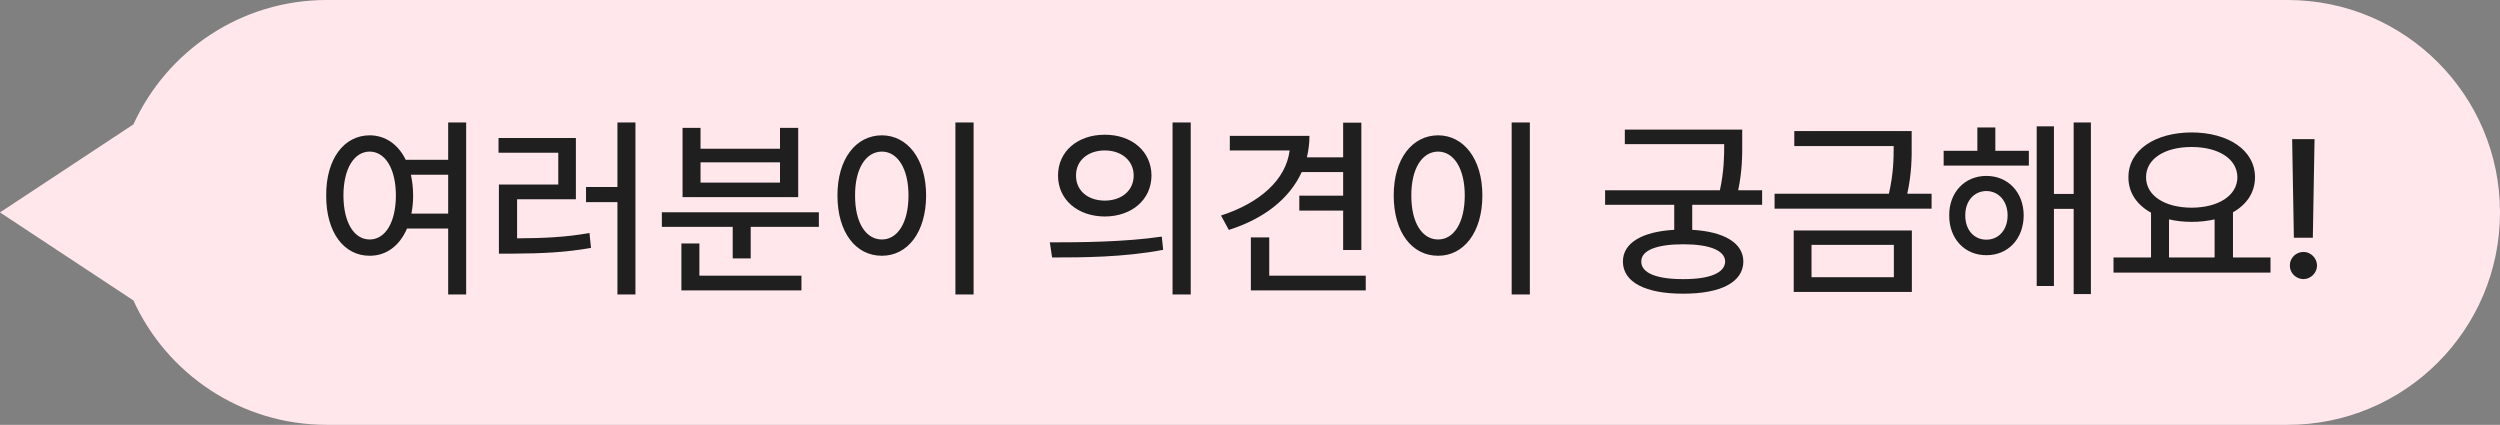 <svg width="153" height="26" viewBox="0 0 153 26" fill="none" xmlns="http://www.w3.org/2000/svg">
<rect x="0" y="0" width="153" height="26" fill="#808080" stroke="none"/>
<path fill-rule="evenodd" clip-rule="evenodd" d="M8.166 18.388L0 13L8.166 7.612C10.213 3.121 14.742 0 20 0H140C147.18 0 153 5.82 153 13C153 20.18 147.18 26 140 26H20C14.742 26 10.213 22.879 8.166 18.388Z" fill="#FFE7EC"/>
<path d="M22.623 8.281C23.584 8.287 24.369 8.832 24.832 9.781H27.428V7.496H28.529V18.02H27.428V13.988H24.908C24.457 15.043 23.637 15.658 22.623 15.652C21.059 15.658 19.951 14.229 19.963 11.961C19.951 9.717 21.059 8.287 22.623 8.281ZM21.018 11.961C21.023 13.631 21.674 14.656 22.623 14.656C23.572 14.656 24.223 13.631 24.229 11.961C24.223 10.315 23.572 9.283 22.623 9.277C21.674 9.283 21.023 10.315 21.018 11.961ZM25.148 10.695C25.23 11.082 25.283 11.504 25.283 11.961C25.283 12.359 25.248 12.729 25.178 13.074H27.428V10.695H25.148ZM38.889 7.496V18.02H37.787V12.371H35.865V11.445H37.787V7.496H38.889ZM30.51 9.348V8.445H35.244V12.195H31.646V14.586C33.322 14.574 34.611 14.521 36.076 14.258L36.17 15.172C34.6 15.447 33.217 15.512 31.365 15.523H30.533V11.293H34.166V9.348H30.51ZM50.115 12.992V13.883H45.943V15.816H44.842V13.883H40.506V12.992H50.115ZM41.701 17.773V14.902H42.803V16.871H49.049V17.773H41.701ZM41.772 12.066V7.824H42.873V9.102H47.736V7.824H48.85V12.066H41.772ZM42.873 11.176H47.736V9.934H42.873V11.176ZM59.584 7.496V18.02H58.471V7.496H59.584ZM51.252 11.961C51.252 9.717 52.383 8.287 53.971 8.281C55.529 8.287 56.678 9.717 56.678 11.961C56.678 14.229 55.529 15.658 53.971 15.652C52.383 15.658 51.252 14.229 51.252 11.961ZM52.33 11.961C52.324 13.631 52.992 14.656 53.971 14.656C54.932 14.656 55.6 13.631 55.6 11.961C55.6 10.315 54.932 9.283 53.971 9.277C52.992 9.283 52.324 10.315 52.33 11.961ZM67.611 8.246C69.269 8.24 70.465 9.266 70.471 10.742C70.465 12.219 69.269 13.244 67.611 13.25C65.959 13.244 64.746 12.219 64.752 10.742C64.746 9.266 65.959 8.24 67.611 8.246ZM64.248 14.832C66.158 14.832 68.807 14.815 71.103 14.48L71.186 15.289C68.812 15.746 66.264 15.758 64.389 15.758L64.248 14.832ZM65.853 10.742C65.842 11.674 66.592 12.277 67.611 12.277C68.631 12.277 69.381 11.674 69.381 10.742C69.381 9.822 68.631 9.207 67.611 9.207C66.592 9.207 65.842 9.822 65.853 10.742ZM71.76 18.02V7.496H72.873V18.02H71.76ZM83.314 7.508V15.301H82.201V12.887H79.518V11.973H82.201V10.531H79.664C78.92 12.166 77.344 13.396 75.205 14.07L74.725 13.191C77.115 12.418 78.703 10.994 78.926 9.207H75.264V8.316H80.139C80.139 8.773 80.08 9.213 79.981 9.629H82.201V7.508H83.314ZM76.553 17.773V14.527H77.678V16.871H83.584V17.773H76.553ZM93.627 7.496V18.02H92.514V7.496H93.627ZM85.295 11.961C85.295 9.717 86.426 8.287 88.014 8.281C89.572 8.287 90.721 9.717 90.721 11.961C90.721 14.229 89.572 15.658 88.014 15.652C86.426 15.658 85.295 14.229 85.295 11.961ZM86.373 11.961C86.367 13.631 87.035 14.656 88.014 14.656C88.975 14.656 89.643 13.631 89.643 11.961C89.643 10.315 88.975 9.283 88.014 9.277C87.035 9.283 86.367 10.315 86.373 11.961ZM106.623 7.93V8.691C106.629 9.482 106.629 10.438 106.377 11.645H107.842V12.535H103.564V14.065C105.521 14.176 106.688 14.873 106.693 16.004C106.688 17.275 105.299 17.979 103.014 17.973C100.711 17.979 99.322 17.275 99.322 16.004C99.322 14.867 100.494 14.176 102.463 14.065V12.535H98.232V11.645H105.258C105.51 10.467 105.521 9.6 105.521 8.82H99.439V7.93H106.623ZM100.447 16.004C100.436 16.707 101.385 17.088 103.014 17.082C104.619 17.088 105.568 16.707 105.58 16.004C105.568 15.324 104.619 14.949 103.014 14.949C101.385 14.949 100.436 15.324 100.447 16.004ZM116.994 8.023V8.82C117 9.641 117 10.59 116.725 11.855H118.213V12.77H108.604V11.855H115.6C115.881 10.631 115.893 9.734 115.893 8.938H109.811V8.023H116.994ZM109.775 17.867V14.105H117.006V17.867H109.775ZM110.865 16.965H115.904V14.984H110.865V16.965ZM124.166 9.23V10.133H118.951V9.23H121.014V7.801H122.115V9.23H124.166ZM119.291 13.18C119.285 11.768 120.246 10.766 121.564 10.766C122.895 10.766 123.844 11.768 123.85 13.18C123.844 14.615 122.895 15.623 121.564 15.617C120.246 15.623 119.285 14.615 119.291 13.18ZM120.275 13.18C120.27 14.07 120.809 14.668 121.564 14.668C122.32 14.668 122.865 14.07 122.865 13.18C122.865 12.307 122.32 11.697 121.564 11.691C120.809 11.697 120.27 12.307 120.275 13.18ZM124.646 17.504V7.73H125.701V11.867H126.908V7.496H127.963V17.996H126.908V12.781H125.701V17.504H124.646ZM138.955 15.758V16.684H129.346V15.758H131.643V13.016C130.781 12.541 130.254 11.791 130.26 10.848C130.254 9.195 131.877 8.111 134.127 8.105C136.383 8.111 138.006 9.195 138.006 10.848C138.006 11.773 137.502 12.518 136.658 12.992V15.758H138.955ZM131.338 10.848C131.338 11.973 132.48 12.705 134.127 12.711C135.762 12.705 136.922 11.973 136.928 10.848C136.922 9.717 135.762 8.996 134.127 8.996C132.48 8.996 131.338 9.717 131.338 10.848ZM132.744 15.758H135.533V13.426C135.105 13.525 134.631 13.578 134.127 13.578C133.635 13.578 133.166 13.525 132.744 13.426V15.758ZM141.65 8.516L141.545 14.551H140.385L140.279 8.516H141.65ZM140.139 16.25C140.133 15.793 140.514 15.418 140.971 15.418C141.422 15.418 141.797 15.793 141.803 16.25C141.797 16.707 141.422 17.076 140.971 17.082C140.514 17.076 140.133 16.707 140.139 16.25Z" fill="#1F1F1F"/>
</svg>
